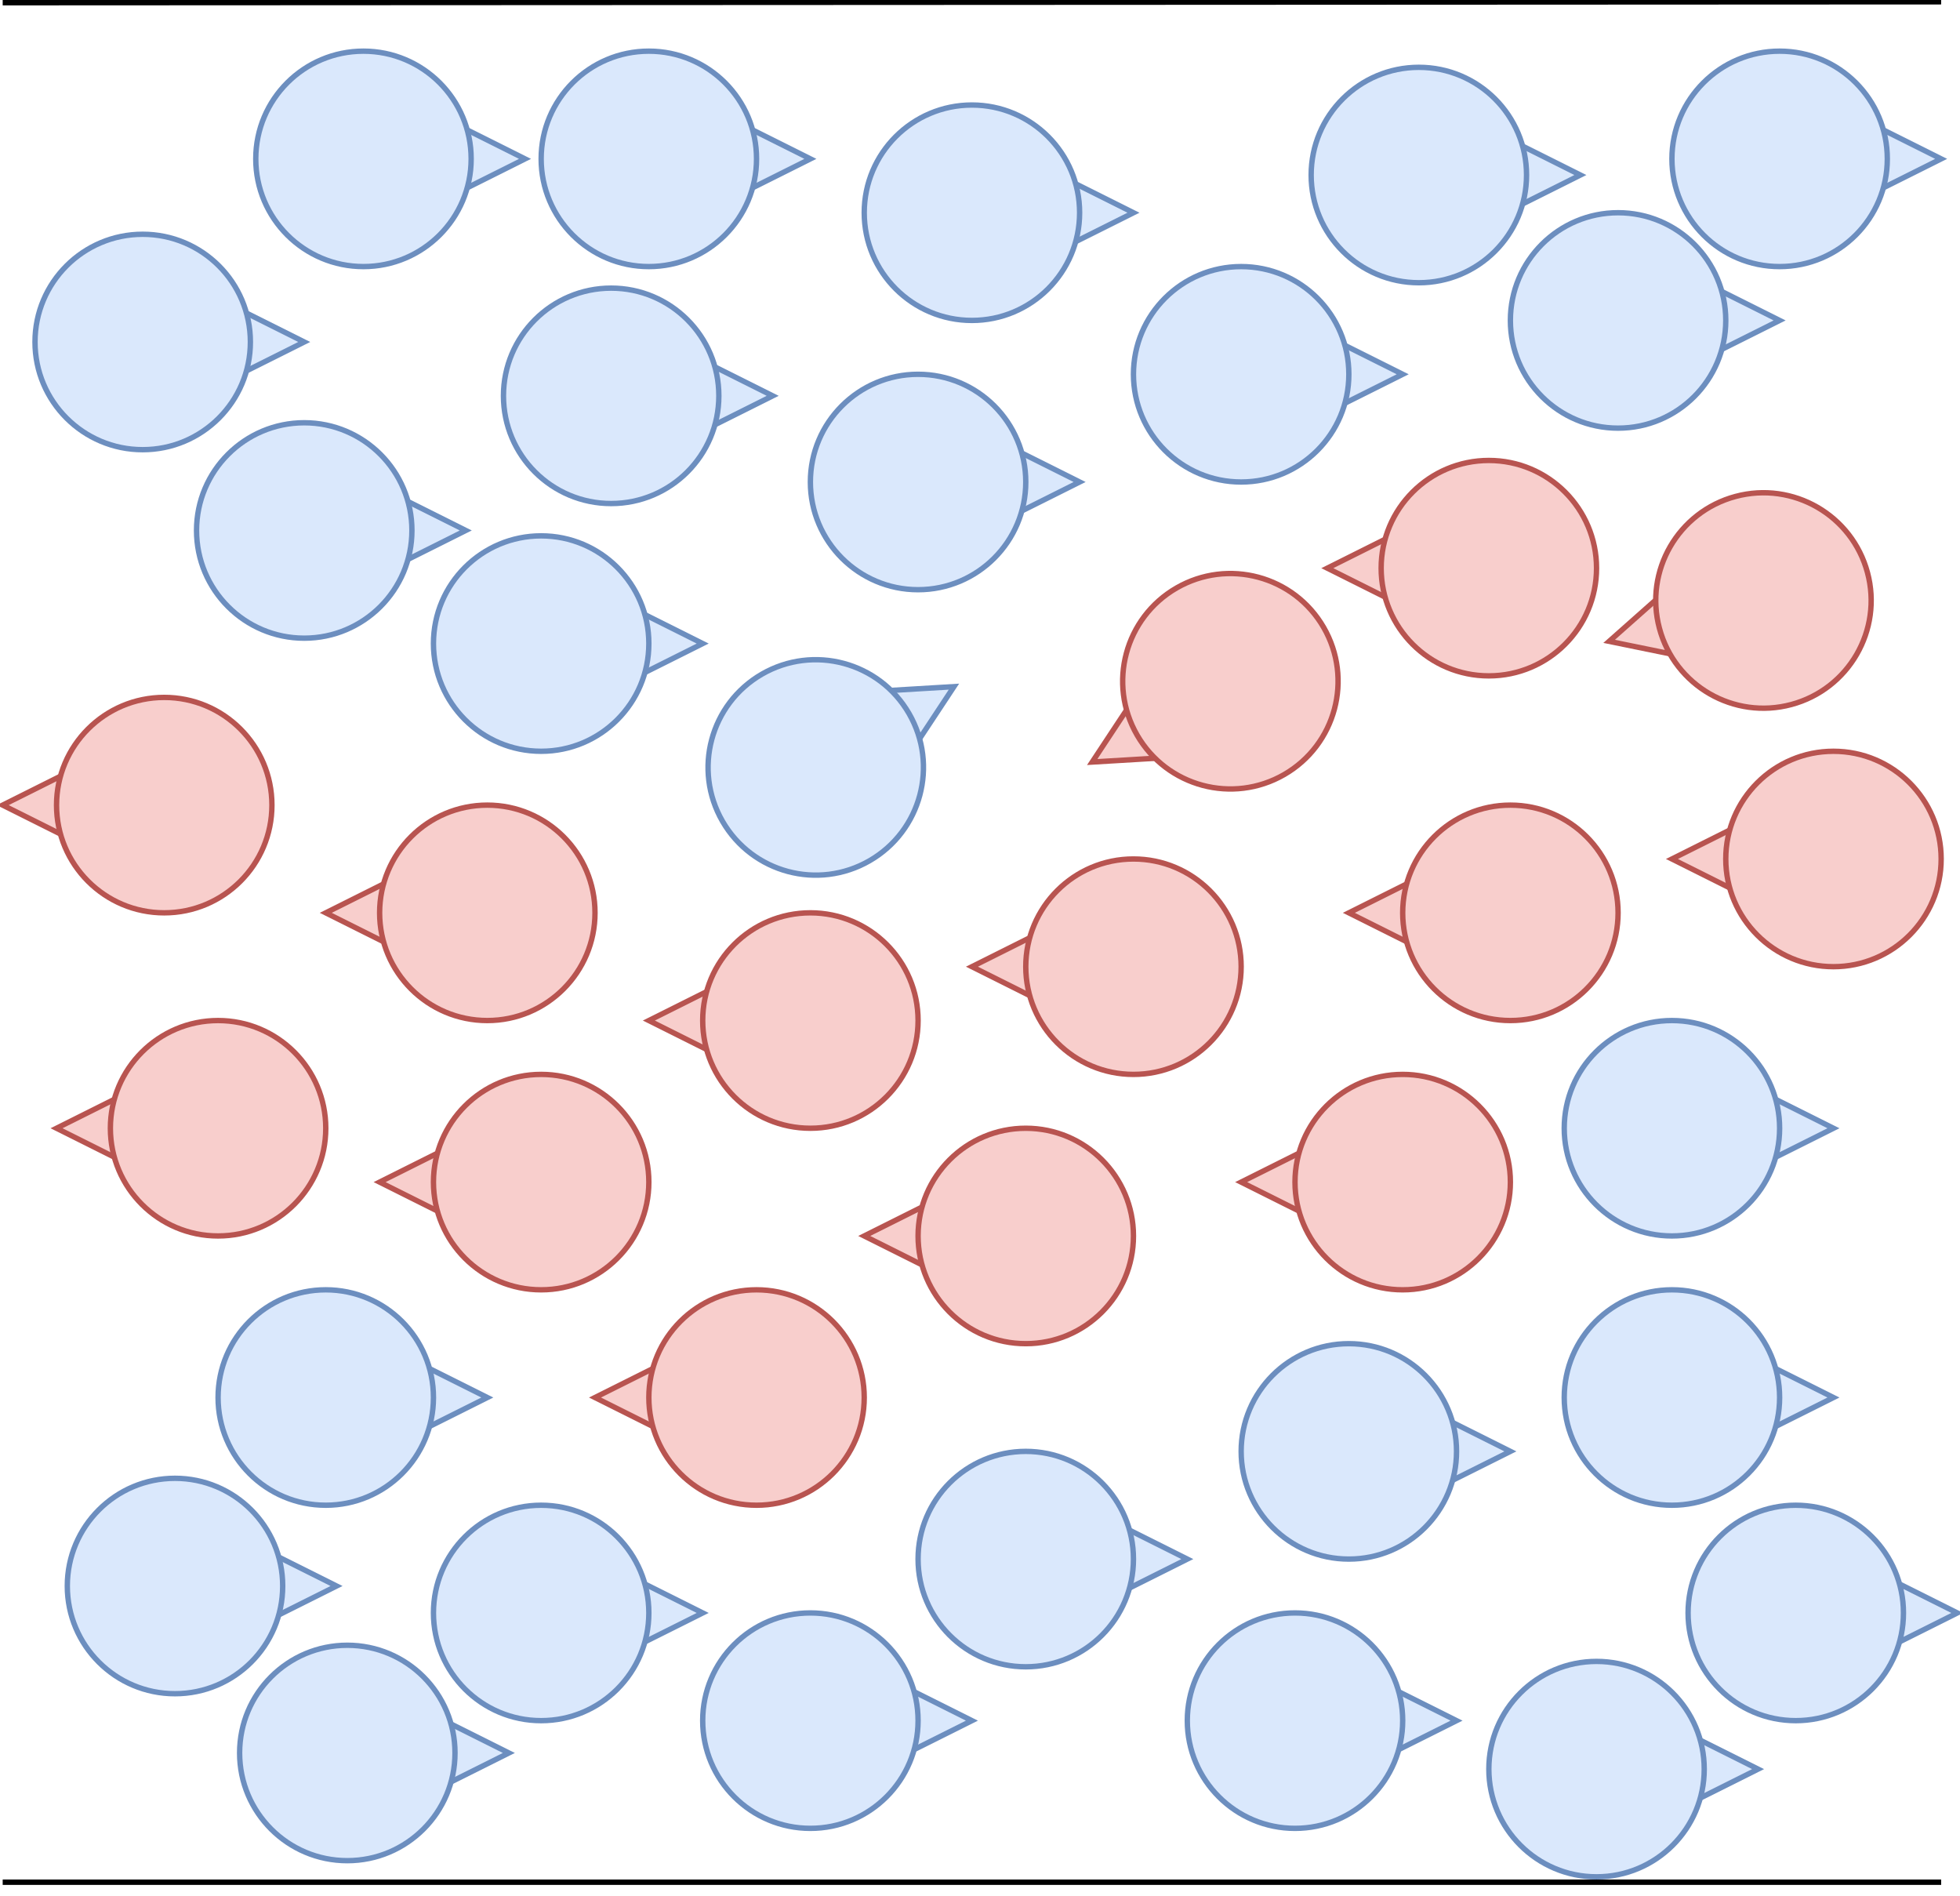 <svg host="65bd71144e" xmlns="http://www.w3.org/2000/svg" style="background: transparent; background-color: transparent;" xmlns:xlink="http://www.w3.org/1999/xlink" version="1.1" width="364px" height="352px" viewBox="-0.5 -0.5 364 352" content="&lt;mxfile&gt;&lt;diagram id=&quot;TjlUFgzeNoEALK6WrXXW&quot; name=&quot;Page-1&quot;&gt;5Z3LbuM2FIafJssE4lXSspO2080ABbLoWrEZW6hiGYoySfr0lceSY9KmfdAxDw/dTWBTshT+5Mfrr6Mbcf/8/rWr1stv7dw0Nzybv9+IX284V5ke/m4SPrYJopTbhEVXz7dJ7DPhof7HjInZmPpaz82LdWLftk1fr+3EWbtamVlvpVVd177Zpz21jX3XdbUwBwkPs6o5TP2rnvfLbWqhss/0P0y9WE53Ztl45LmaTh4TXpbVvH3bSxK/3Yj7rm377afn93vTbLSbdNn+7nfP0d0/1plVD/kB3/7ge9W8jnkb/6/+Y8qsWc1/2Wg2fFu1qyHxy7J/boZvbPi4PdvMD/T6/AfYLltDdTDts+m7j+GUt0/hJt2We5pNaZ1pqr7+bl++Gstvsbvc7g5/tvVwY56NVY1NQk81zb3ES/vazcz4q32hnAvJwr1QdlcI+1p91S1Mf3Ct4cNezj+TfhTF8WJR5f+sXHSeXaZcDi50uUKZ7nSqUBZd+7oeTzNdb94tfcb2qHqcTs/AxTJlN3OqoR6/nyk26aiyX0KWJCfyz/Pz+e+7ulotNt++vC3r3jysq9nm0NvQD9g19Klumvu2absfPxTzyhRPsyH9pe/av83eET0rzOPTrk4fkXVfviI7qZ+w5WOH6vEj6vFLqFcAkG6aoQsDiFe9rLf92lP9bub4au7pJQPVtoLFp01oYdMmBB5tgPzHp+2MfvFogwxsyNF2vksORhtAr+C0OdVF5Hh9G0uib+NEaWNJ9m0eNTFoE/Fp4+6ERiLSJlOgTVClTaVIm0dNDNoAtS04bblDW4lH21RTadMmidImAONwerR51MSgDdA6BafNXfUTeLRJwEg6Pm2KKG0SMDKiR5tHTQzaNAHamLNKkks02lgSqySaKG0M0FbRo82jJgZtgFWC4LRJcafzUpasHD4yxqVVe6RQ9mF9yGJ+VxZZrgd4hBJiotfa5ZF3WrKMaaaYyHOl9M+LJwBNFRzVru2rvm5Xw9fbAaBwtS0/za68EzxT2aCn0kWRa7s08uNHMYatgKr639Emor5HXrD4wdoJwHpY8HbC2SmUHG8MzJNY3ymI9so8yfUdj5oYtAHMEqFpY1MPuVvfKdFoE4A5U3zaSqK0CUBbRY82j5oItE0Ll1Fp07lNG+b6TgKwlVRNMCmu7vjExGCNgAfGdepJhceauuiu/P6khRWbWcugTl/VK7OpF0dmMU/FzMyO1qDHQm10gNYgj8L4/KmgG/XkBH73ChyMWE6AWKd9V0fyH4pYfdHuMV6F4lSI1UEng+QEjkAsAS+OdIiViK7uPNiyLG6F8vhL8InN0VZeSQgcgVgCfh7h+Hkkold1ulXqxHo8KhGIDWrxISdwBGIJeIKEux9S4BErACvUKRDr8blEsAkBmsAUiT1ty8IkloKvSDrEInpm1UV9RfEqlMcrE2HliV8nsaetXZjEEvAmMeeZEsxRsbqSlSeP4yUCsVe68nTaUoRJLAGXkFA2sQrRJZRf1LcQr0J5nC8R5rFBrQzkBI5ALAGnkfvcpkL0Pugr2Y/1uGci7O5c6X7sabMXIrG7yFtRh8VlvE5WX8dEdixHEsxe50zWq3AMaAn4noS2Hb0yO/IkTSABJKBb+Blog1UhMkYnCRipXRJSbEVjQAlo97ZQHnk+KCSorLRB5XjWe5YFm8NuyjZgveInNeWWolN4H4wnUjO0OWxUge0qe8sRMSaws8Mmf9M0IEb0O7EshVBfYzGd2M22CcXrWVmWYrAvr54oyFFYNnLsDzpDRG6qnsSRo/qIGoNEuSCIXLyH1BgkskVw5FwfPmYvx65jc2UsSApTSgaJWpjiwo9P4ghzTEhow/CDUzuMhD4WQiWYABd144dq2RnV8GEMEseXXk/p0xMFOQIuBO64EDTiBgljgNE5AeSoRivZPR+cGHLx4pUwTmB7g7t7kojmWjbllzZyZx8oiIdcinEUvHqiIEfhmTEZsZeDBJUigBzVKNC7OIqJIRcvDjSDvC4K3d6K+UoRyBufCCB3JsBlROSC7uFj64mBHCTSf3DkSts3ozG34yHB+uMjty0misgJwMCcHnI+PVGQoxA+hDm9HOZGAyR+IgHkyL7MR6QY7dWrJwpyBBwsB8ghxthikNjeBJAj62ARSTpYfHqiIEfAwbIbnOxWLBUecpCAEwSQI+tgkUk6WHx6YiAHeY9U+NivTlTzI+9QCIdcCmHNx2IiiVyKgc29eqIgB3afOHYddSp7lxhs2uHOJcN7DTmT4eJDlgrR5STPxFayOcV7UQ+TePEiSQlut4y37EDxcJwTsLy4IV8xX2HAIE/HEehayVpepoJJrGuNaHmBxFMLj5z9nkrURyAg8c/iI6fIWl5UkpYXn56XR2742rVtv3fs65Dt5bd2bjZn/As=&lt;/diagram&gt;&lt;/mxfile&gt;">
    <defs/>
    <g>
        <g>
            <path d="M 0 0 L 360 -0.17" fill="none" stroke="#000000" stroke-miterlimit="10" pointer-events="stroke" style="stroke: light-dark(rgb(0, 0, 0), rgb(255, 255, 255));"/>
        </g>
        <g>
            <path d="M 0 349 L 360 349" fill="none" stroke="#000000" stroke-miterlimit="10" pointer-events="stroke" style="stroke: light-dark(rgb(0, 0, 0), rgb(255, 255, 255));"/>
        </g>
        <g/>
        <g>
            <path d="M 310 49 L 330 59 L 310 69 Z" fill="#dae8fc" stroke="#6c8ebf" stroke-miterlimit="10" pointer-events="all" style="fill: light-dark(rgb(218, 232, 252), rgb(29, 41, 59)); stroke: light-dark(rgb(108, 142, 191), rgb(92, 121, 163));"/>
        </g>
        <g>
            <ellipse cx="300" cy="59" rx="20" ry="20" fill="#dae8fc" stroke="#6c8ebf" pointer-events="all" style="fill: light-dark(rgb(218, 232, 252), rgb(29, 41, 59)); stroke: light-dark(rgb(108, 142, 191), rgb(92, 121, 163));"/>
        </g>
        <g/>
        <g>
            <path d="M 273 22 L 293 32 L 273 42 Z" fill="#dae8fc" stroke="#6c8ebf" stroke-miterlimit="10" pointer-events="all" style="fill: light-dark(rgb(218, 232, 252), rgb(29, 41, 59)); stroke: light-dark(rgb(108, 142, 191), rgb(92, 121, 163));"/>
        </g>
        <g>
            <ellipse cx="263" cy="32" rx="20" ry="20" fill="#dae8fc" stroke="#6c8ebf" pointer-events="all" style="fill: light-dark(rgb(218, 232, 252), rgb(29, 41, 59)); stroke: light-dark(rgb(108, 142, 191), rgb(92, 121, 163));"/>
        </g>
        <g/>
        <g>
            <path d="M 240 59 L 260 69 L 240 79 Z" fill="#dae8fc" stroke="#6c8ebf" stroke-miterlimit="10" pointer-events="all" style="fill: light-dark(rgb(218, 232, 252), rgb(29, 41, 59)); stroke: light-dark(rgb(108, 142, 191), rgb(92, 121, 163));"/>
        </g>
        <g>
            <ellipse cx="230" cy="69" rx="20" ry="20" fill="#dae8fc" stroke="#6c8ebf" pointer-events="all" style="fill: light-dark(rgb(218, 232, 252), rgb(29, 41, 59)); stroke: light-dark(rgb(108, 142, 191), rgb(92, 121, 163));"/>
        </g>
        <g/>
        <g>
            <path d="M 190 29 L 210 39 L 190 49 Z" fill="#dae8fc" stroke="#6c8ebf" stroke-miterlimit="10" pointer-events="all" style="fill: light-dark(rgb(218, 232, 252), rgb(29, 41, 59)); stroke: light-dark(rgb(108, 142, 191), rgb(92, 121, 163));"/>
        </g>
        <g>
            <ellipse cx="180" cy="39" rx="20" ry="20" fill="#dae8fc" stroke="#6c8ebf" pointer-events="all" style="fill: light-dark(rgb(218, 232, 252), rgb(29, 41, 59)); stroke: light-dark(rgb(108, 142, 191), rgb(92, 121, 163));"/>
        </g>
        <g/>
        <g>
            <path d="M 180 79 L 200 89 L 180 99 Z" fill="#dae8fc" stroke="#6c8ebf" stroke-miterlimit="10" pointer-events="all" style="fill: light-dark(rgb(218, 232, 252), rgb(29, 41, 59)); stroke: light-dark(rgb(108, 142, 191), rgb(92, 121, 163));"/>
        </g>
        <g>
            <ellipse cx="170" cy="89" rx="20" ry="20" fill="#dae8fc" stroke="#6c8ebf" pointer-events="all" style="fill: light-dark(rgb(218, 232, 252), rgb(29, 41, 59)); stroke: light-dark(rgb(108, 142, 191), rgb(92, 121, 163));"/>
        </g>
        <g/>
        <g>
            <path d="M 130 19 L 150 29 L 130 39 Z" fill="#dae8fc" stroke="#6c8ebf" stroke-miterlimit="10" pointer-events="all" style="fill: light-dark(rgb(218, 232, 252), rgb(29, 41, 59)); stroke: light-dark(rgb(108, 142, 191), rgb(92, 121, 163));"/>
        </g>
        <g>
            <ellipse cx="120" cy="29" rx="20" ry="20" fill="#dae8fc" stroke="#6c8ebf" pointer-events="all" style="fill: light-dark(rgb(218, 232, 252), rgb(29, 41, 59)); stroke: light-dark(rgb(108, 142, 191), rgb(92, 121, 163));"/>
        </g>
        <g/>
        <g>
            <path d="M 123 63 L 143 73 L 123 83 Z" fill="#dae8fc" stroke="#6c8ebf" stroke-miterlimit="10" pointer-events="all" style="fill: light-dark(rgb(218, 232, 252), rgb(29, 41, 59)); stroke: light-dark(rgb(108, 142, 191), rgb(92, 121, 163));"/>
        </g>
        <g>
            <ellipse cx="113" cy="73" rx="20" ry="20" fill="#dae8fc" stroke="#6c8ebf" pointer-events="all" style="fill: light-dark(rgb(218, 232, 252), rgb(29, 41, 59)); stroke: light-dark(rgb(108, 142, 191), rgb(92, 121, 163));"/>
        </g>
        <g/>
        <g>
            <path d="M 158 122 L 178 132 L 158 142 Z" fill="#dae8fc" stroke="#6c8ebf" stroke-miterlimit="10" transform="rotate(-30,168,132)" pointer-events="all" style="fill: light-dark(rgb(218, 232, 252), rgb(29, 41, 59)); stroke: light-dark(rgb(108, 142, 191), rgb(92, 121, 163));"/>
        </g>
        <g>
            <ellipse cx="151" cy="142" rx="20" ry="20" fill="#dae8fc" stroke="#6c8ebf" transform="rotate(-30,151,142)" pointer-events="all" style="fill: light-dark(rgb(218, 232, 252), rgb(29, 41, 59)); stroke: light-dark(rgb(108, 142, 191), rgb(92, 121, 163));"/>
        </g>
        <g/>
        <g>
            <path d="M 110 109 L 130 119 L 110 129 Z" fill="#dae8fc" stroke="#6c8ebf" stroke-miterlimit="10" pointer-events="all" style="fill: light-dark(rgb(218, 232, 252), rgb(29, 41, 59)); stroke: light-dark(rgb(108, 142, 191), rgb(92, 121, 163));"/>
        </g>
        <g>
            <ellipse cx="100" cy="119" rx="20" ry="20" fill="#dae8fc" stroke="#6c8ebf" pointer-events="all" style="fill: light-dark(rgb(218, 232, 252), rgb(29, 41, 59)); stroke: light-dark(rgb(108, 142, 191), rgb(92, 121, 163));"/>
        </g>
        <g/>
        <g>
            <path d="M 66 88 L 86 98 L 66 108 Z" fill="#dae8fc" stroke="#6c8ebf" stroke-miterlimit="10" pointer-events="all" style="fill: light-dark(rgb(218, 232, 252), rgb(29, 41, 59)); stroke: light-dark(rgb(108, 142, 191), rgb(92, 121, 163));"/>
        </g>
        <g>
            <ellipse cx="56" cy="98" rx="20" ry="20" fill="#dae8fc" stroke="#6c8ebf" pointer-events="all" style="fill: light-dark(rgb(218, 232, 252), rgb(29, 41, 59)); stroke: light-dark(rgb(108, 142, 191), rgb(92, 121, 163));"/>
        </g>
        <g/>
        <g>
            <path d="M 77 19 L 97 29 L 77 39 Z" fill="#dae8fc" stroke="#6c8ebf" stroke-miterlimit="10" pointer-events="all" style="fill: light-dark(rgb(218, 232, 252), rgb(29, 41, 59)); stroke: light-dark(rgb(108, 142, 191), rgb(92, 121, 163));"/>
        </g>
        <g>
            <ellipse cx="67" cy="29" rx="20" ry="20" fill="#dae8fc" stroke="#6c8ebf" pointer-events="all" style="fill: light-dark(rgb(218, 232, 252), rgb(29, 41, 59)); stroke: light-dark(rgb(108, 142, 191), rgb(92, 121, 163));"/>
        </g>
        <g/>
        <g>
            <path d="M 0 139 L 20 149 L 0 159 Z" fill="#f8cecc" stroke="#b85450" stroke-miterlimit="10" transform="rotate(-180,10,149)" pointer-events="all" style="fill: light-dark(rgb(248, 206, 204), rgb(81, 45, 43)); stroke: light-dark(rgb(184, 84, 80), rgb(215, 129, 126));"/>
        </g>
        <g>
            <ellipse cx="30" cy="149" rx="20" ry="20" fill="#f8cecc" stroke="#b85450" transform="rotate(-180,30,149)" pointer-events="all" style="fill: light-dark(rgb(248, 206, 204), rgb(81, 45, 43)); stroke: light-dark(rgb(184, 84, 80), rgb(215, 129, 126));"/>
        </g>
        <g/>
        <g>
            <path d="M 10 199 L 30 209 L 10 219 Z" fill="#f8cecc" stroke="#b85450" stroke-miterlimit="10" transform="rotate(-180,20,209)" pointer-events="all" style="fill: light-dark(rgb(248, 206, 204), rgb(81, 45, 43)); stroke: light-dark(rgb(184, 84, 80), rgb(215, 129, 126));"/>
        </g>
        <g>
            <ellipse cx="40" cy="209" rx="20" ry="20" fill="#f8cecc" stroke="#b85450" transform="rotate(-180,40,209)" pointer-events="all" style="fill: light-dark(rgb(248, 206, 204), rgb(81, 45, 43)); stroke: light-dark(rgb(184, 84, 80), rgb(215, 129, 126));"/>
        </g>
        <g/>
        <g>
            <path d="M 310 149 L 330 159 L 310 169 Z" fill="#f8cecc" stroke="#b85450" stroke-miterlimit="10" transform="rotate(-180,320,159)" pointer-events="all" style="fill: light-dark(rgb(248, 206, 204), rgb(81, 45, 43)); stroke: light-dark(rgb(184, 84, 80), rgb(215, 129, 126));"/>
        </g>
        <g>
            <ellipse cx="340" cy="159" rx="20" ry="20" fill="#f8cecc" stroke="#b85450" transform="rotate(-180,340,159)" pointer-events="all" style="fill: light-dark(rgb(248, 206, 204), rgb(81, 45, 43)); stroke: light-dark(rgb(184, 84, 80), rgb(215, 129, 126));"/>
        </g>
        <g/>
        <g>
            <path d="M 250 159 L 270 169 L 250 179 Z" fill="#f8cecc" stroke="#b85450" stroke-miterlimit="10" transform="rotate(-180,260,169)" pointer-events="all" style="fill: light-dark(rgb(248, 206, 204), rgb(81, 45, 43)); stroke: light-dark(rgb(184, 84, 80), rgb(215, 129, 126));"/>
        </g>
        <g>
            <ellipse cx="280" cy="169" rx="20" ry="20" fill="#f8cecc" stroke="#b85450" transform="rotate(-180,280,169)" pointer-events="all" style="fill: light-dark(rgb(248, 206, 204), rgb(81, 45, 43)); stroke: light-dark(rgb(184, 84, 80), rgb(215, 129, 126));"/>
        </g>
        <g/>
        <g>
            <path d="M 180 169 L 200 179 L 180 189 Z" fill="#f8cecc" stroke="#b85450" stroke-miterlimit="10" transform="rotate(-180,190,179)" pointer-events="all" style="fill: light-dark(rgb(248, 206, 204), rgb(81, 45, 43)); stroke: light-dark(rgb(184, 84, 80), rgb(215, 129, 126));"/>
        </g>
        <g>
            <ellipse cx="210" cy="179" rx="20" ry="20" fill="#f8cecc" stroke="#b85450" transform="rotate(-180,210,179)" pointer-events="all" style="fill: light-dark(rgb(248, 206, 204), rgb(81, 45, 43)); stroke: light-dark(rgb(184, 84, 80), rgb(215, 129, 126));"/>
        </g>
        <g/>
        <g>
            <path d="M 120 179 L 140 189 L 120 199 Z" fill="#f8cecc" stroke="#b85450" stroke-miterlimit="10" transform="rotate(-180,130,189)" pointer-events="all" style="fill: light-dark(rgb(248, 206, 204), rgb(81, 45, 43)); stroke: light-dark(rgb(184, 84, 80), rgb(215, 129, 126));"/>
        </g>
        <g>
            <ellipse cx="150" cy="189" rx="20" ry="20" fill="#f8cecc" stroke="#b85450" transform="rotate(-180,150,189)" pointer-events="all" style="fill: light-dark(rgb(248, 206, 204), rgb(81, 45, 43)); stroke: light-dark(rgb(184, 84, 80), rgb(215, 129, 126));"/>
        </g>
        <g/>
        <g>
            <path d="M 60 159 L 80 169 L 60 179 Z" fill="#f8cecc" stroke="#b85450" stroke-miterlimit="10" transform="rotate(-180,70,169)" pointer-events="all" style="fill: light-dark(rgb(248, 206, 204), rgb(81, 45, 43)); stroke: light-dark(rgb(184, 84, 80), rgb(215, 129, 126));"/>
        </g>
        <g>
            <ellipse cx="90" cy="169" rx="20" ry="20" fill="#f8cecc" stroke="#b85450" transform="rotate(-180,90,169)" pointer-events="all" style="fill: light-dark(rgb(248, 206, 204), rgb(81, 45, 43)); stroke: light-dark(rgb(184, 84, 80), rgb(215, 129, 126));"/>
        </g>
        <g/>
        <g>
            <path d="M 230 209 L 250 219 L 230 229 Z" fill="#f8cecc" stroke="#b85450" stroke-miterlimit="10" transform="rotate(-180,240,219)" pointer-events="all" style="fill: light-dark(rgb(248, 206, 204), rgb(81, 45, 43)); stroke: light-dark(rgb(184, 84, 80), rgb(215, 129, 126));"/>
        </g>
        <g>
            <ellipse cx="260" cy="219" rx="20" ry="20" fill="#f8cecc" stroke="#b85450" transform="rotate(-180,260,219)" pointer-events="all" style="fill: light-dark(rgb(248, 206, 204), rgb(81, 45, 43)); stroke: light-dark(rgb(184, 84, 80), rgb(215, 129, 126));"/>
        </g>
        <g/>
        <g>
            <path d="M 160 219 L 180 229 L 160 239 Z" fill="#f8cecc" stroke="#b85450" stroke-miterlimit="10" transform="rotate(-180,170,229)" pointer-events="all" style="fill: light-dark(rgb(248, 206, 204), rgb(81, 45, 43)); stroke: light-dark(rgb(184, 84, 80), rgb(215, 129, 126));"/>
        </g>
        <g>
            <ellipse cx="190" cy="229" rx="20" ry="20" fill="#f8cecc" stroke="#b85450" transform="rotate(-180,190,229)" pointer-events="all" style="fill: light-dark(rgb(248, 206, 204), rgb(81, 45, 43)); stroke: light-dark(rgb(184, 84, 80), rgb(215, 129, 126));"/>
        </g>
        <g/>
        <g>
            <path d="M 70 209 L 90 219 L 70 229 Z" fill="#f8cecc" stroke="#b85450" stroke-miterlimit="10" transform="rotate(-180,80,219)" pointer-events="all" style="fill: light-dark(rgb(248, 206, 204), rgb(81, 45, 43)); stroke: light-dark(rgb(184, 84, 80), rgb(215, 129, 126));"/>
        </g>
        <g>
            <ellipse cx="100" cy="219" rx="20" ry="20" fill="#f8cecc" stroke="#b85450" transform="rotate(-180,100,219)" pointer-events="all" style="fill: light-dark(rgb(248, 206, 204), rgb(81, 45, 43)); stroke: light-dark(rgb(184, 84, 80), rgb(215, 129, 126));"/>
        </g>
        <g/>
        <g>
            <path d="M 246 95 L 266 105 L 246 115 Z" fill="#f8cecc" stroke="#b85450" stroke-miterlimit="10" transform="rotate(-180,256,105)" pointer-events="all" style="fill: light-dark(rgb(248, 206, 204), rgb(81, 45, 43)); stroke: light-dark(rgb(184, 84, 80), rgb(215, 129, 126));"/>
        </g>
        <g>
            <ellipse cx="276" cy="105" rx="20" ry="20" fill="#f8cecc" stroke="#b85450" transform="rotate(-180,276,105)" pointer-events="all" style="fill: light-dark(rgb(248, 206, 204), rgb(81, 45, 43)); stroke: light-dark(rgb(184, 84, 80), rgb(215, 129, 126));"/>
        </g>
        <g/>
        <g>
            <path d="M 201 126 L 221 136 L 201 146 Z" fill="#f8cecc" stroke="#b85450" stroke-miterlimit="10" transform="rotate(-210,211,136)" pointer-events="all" style="fill: light-dark(rgb(248, 206, 204), rgb(81, 45, 43)); stroke: light-dark(rgb(184, 84, 80), rgb(215, 129, 126));"/>
        </g>
        <g>
            <ellipse cx="228" cy="126" rx="20" ry="20" fill="#f8cecc" stroke="#b85450" transform="rotate(-210,228,126)" pointer-events="all" style="fill: light-dark(rgb(248, 206, 204), rgb(81, 45, 43)); stroke: light-dark(rgb(184, 84, 80), rgb(215, 129, 126));"/>
        </g>
        <g/>
        <g>
            <path d="M 70 249 L 90 259 L 70 269 Z" fill="#dae8fc" stroke="#6c8ebf" stroke-miterlimit="10" pointer-events="all" style="fill: light-dark(rgb(218, 232, 252), rgb(29, 41, 59)); stroke: light-dark(rgb(108, 142, 191), rgb(92, 121, 163));"/>
        </g>
        <g>
            <ellipse cx="60" cy="259" rx="20" ry="20" fill="#dae8fc" stroke="#6c8ebf" pointer-events="all" style="fill: light-dark(rgb(218, 232, 252), rgb(29, 41, 59)); stroke: light-dark(rgb(108, 142, 191), rgb(92, 121, 163));"/>
        </g>
        <g/>
        <g>
            <path d="M 110 289 L 130 299 L 110 309 Z" fill="#dae8fc" stroke="#6c8ebf" stroke-miterlimit="10" pointer-events="all" style="fill: light-dark(rgb(218, 232, 252), rgb(29, 41, 59)); stroke: light-dark(rgb(108, 142, 191), rgb(92, 121, 163));"/>
        </g>
        <g>
            <ellipse cx="100" cy="299" rx="20" ry="20" fill="#dae8fc" stroke="#6c8ebf" pointer-events="all" style="fill: light-dark(rgb(218, 232, 252), rgb(29, 41, 59)); stroke: light-dark(rgb(108, 142, 191), rgb(92, 121, 163));"/>
        </g>
        <g/>
        <g>
            <path d="M 110 249 L 130 259 L 110 269 Z" fill="#f8cecc" stroke="#b85450" stroke-miterlimit="10" transform="rotate(-180,120,259)" pointer-events="all" style="fill: light-dark(rgb(248, 206, 204), rgb(81, 45, 43)); stroke: light-dark(rgb(184, 84, 80), rgb(215, 129, 126));"/>
        </g>
        <g>
            <ellipse cx="140" cy="259" rx="20" ry="20" fill="#f8cecc" stroke="#b85450" transform="rotate(-180,140,259)" pointer-events="all" style="fill: light-dark(rgb(248, 206, 204), rgb(81, 45, 43)); stroke: light-dark(rgb(184, 84, 80), rgb(215, 129, 126));"/>
        </g>
        <g/>
        <g>
            <path d="M 74 315 L 94 325 L 74 335 Z" fill="#dae8fc" stroke="#6c8ebf" stroke-miterlimit="10" pointer-events="all" style="fill: light-dark(rgb(218, 232, 252), rgb(29, 41, 59)); stroke: light-dark(rgb(108, 142, 191), rgb(92, 121, 163));"/>
        </g>
        <g>
            <ellipse cx="64" cy="325" rx="20" ry="20" fill="#dae8fc" stroke="#6c8ebf" pointer-events="all" style="fill: light-dark(rgb(218, 232, 252), rgb(29, 41, 59)); stroke: light-dark(rgb(108, 142, 191), rgb(92, 121, 163));"/>
        </g>
        <g/>
        <g>
            <path d="M 160 309 L 180 319 L 160 329 Z" fill="#dae8fc" stroke="#6c8ebf" stroke-miterlimit="10" pointer-events="all" style="fill: light-dark(rgb(218, 232, 252), rgb(29, 41, 59)); stroke: light-dark(rgb(108, 142, 191), rgb(92, 121, 163));"/>
        </g>
        <g>
            <ellipse cx="150" cy="319" rx="20" ry="20" fill="#dae8fc" stroke="#6c8ebf" pointer-events="all" style="fill: light-dark(rgb(218, 232, 252), rgb(29, 41, 59)); stroke: light-dark(rgb(108, 142, 191), rgb(92, 121, 163));"/>
        </g>
        <g/>
        <g>
            <path d="M 200 279 L 220 289 L 200 299 Z" fill="#dae8fc" stroke="#6c8ebf" stroke-miterlimit="10" pointer-events="all" style="fill: light-dark(rgb(218, 232, 252), rgb(29, 41, 59)); stroke: light-dark(rgb(108, 142, 191), rgb(92, 121, 163));"/>
        </g>
        <g>
            <ellipse cx="190" cy="289" rx="20" ry="20" fill="#dae8fc" stroke="#6c8ebf" pointer-events="all" style="fill: light-dark(rgb(218, 232, 252), rgb(29, 41, 59)); stroke: light-dark(rgb(108, 142, 191), rgb(92, 121, 163));"/>
        </g>
        <g/>
        <g>
            <path d="M 250 309 L 270 319 L 250 329 Z" fill="#dae8fc" stroke="#6c8ebf" stroke-miterlimit="10" pointer-events="all" style="fill: light-dark(rgb(218, 232, 252), rgb(29, 41, 59)); stroke: light-dark(rgb(108, 142, 191), rgb(92, 121, 163));"/>
        </g>
        <g>
            <ellipse cx="240" cy="319" rx="20" ry="20" fill="#dae8fc" stroke="#6c8ebf" pointer-events="all" style="fill: light-dark(rgb(218, 232, 252), rgb(29, 41, 59)); stroke: light-dark(rgb(108, 142, 191), rgb(92, 121, 163));"/>
        </g>
        <g/>
        <g>
            <path d="M 260 259 L 280 269 L 260 279 Z" fill="#dae8fc" stroke="#6c8ebf" stroke-miterlimit="10" pointer-events="all" style="fill: light-dark(rgb(218, 232, 252), rgb(29, 41, 59)); stroke: light-dark(rgb(108, 142, 191), rgb(92, 121, 163));"/>
        </g>
        <g>
            <ellipse cx="250" cy="269" rx="20" ry="20" fill="#dae8fc" stroke="#6c8ebf" pointer-events="all" style="fill: light-dark(rgb(218, 232, 252), rgb(29, 41, 59)); stroke: light-dark(rgb(108, 142, 191), rgb(92, 121, 163));"/>
        </g>
        <g/>
        <g>
            <path d="M 306 318 L 326 328 L 306 338 Z" fill="#dae8fc" stroke="#6c8ebf" stroke-miterlimit="10" pointer-events="all" style="fill: light-dark(rgb(218, 232, 252), rgb(29, 41, 59)); stroke: light-dark(rgb(108, 142, 191), rgb(92, 121, 163));"/>
        </g>
        <g>
            <ellipse cx="296" cy="328" rx="20" ry="20" fill="#dae8fc" stroke="#6c8ebf" pointer-events="all" style="fill: light-dark(rgb(218, 232, 252), rgb(29, 41, 59)); stroke: light-dark(rgb(108, 142, 191), rgb(92, 121, 163));"/>
        </g>
        <g/>
        <g>
            <path d="M 320 249 L 340 259 L 320 269 Z" fill="#dae8fc" stroke="#6c8ebf" stroke-miterlimit="10" pointer-events="all" style="fill: light-dark(rgb(218, 232, 252), rgb(29, 41, 59)); stroke: light-dark(rgb(108, 142, 191), rgb(92, 121, 163));"/>
        </g>
        <g>
            <ellipse cx="310" cy="259" rx="20" ry="20" fill="#dae8fc" stroke="#6c8ebf" pointer-events="all" style="fill: light-dark(rgb(218, 232, 252), rgb(29, 41, 59)); stroke: light-dark(rgb(108, 142, 191), rgb(92, 121, 163));"/>
        </g>
        <g/>
        <g>
            <path d="M 320 199 L 340 209 L 320 219 Z" fill="#dae8fc" stroke="#6c8ebf" stroke-miterlimit="10" pointer-events="all" style="fill: light-dark(rgb(218, 232, 252), rgb(29, 41, 59)); stroke: light-dark(rgb(108, 142, 191), rgb(92, 121, 163));"/>
        </g>
        <g>
            <ellipse cx="310" cy="209" rx="20" ry="20" fill="#dae8fc" stroke="#6c8ebf" pointer-events="all" style="fill: light-dark(rgb(218, 232, 252), rgb(29, 41, 59)); stroke: light-dark(rgb(108, 142, 191), rgb(92, 121, 163));"/>
        </g>
        <g/>
        <g>
            <path d="M 42 284 L 62 294 L 42 304 Z" fill="#dae8fc" stroke="#6c8ebf" stroke-miterlimit="10" pointer-events="all" style="fill: light-dark(rgb(218, 232, 252), rgb(29, 41, 59)); stroke: light-dark(rgb(108, 142, 191), rgb(92, 121, 163));"/>
        </g>
        <g>
            <ellipse cx="32" cy="294" rx="20" ry="20" fill="#dae8fc" stroke="#6c8ebf" pointer-events="all" style="fill: light-dark(rgb(218, 232, 252), rgb(29, 41, 59)); stroke: light-dark(rgb(108, 142, 191), rgb(92, 121, 163));"/>
        </g>
        <g/>
        <g>
            <path d="M 36 53 L 56 63 L 36 73 Z" fill="#dae8fc" stroke="#6c8ebf" stroke-miterlimit="10" pointer-events="all" style="fill: light-dark(rgb(218, 232, 252), rgb(29, 41, 59)); stroke: light-dark(rgb(108, 142, 191), rgb(92, 121, 163));"/>
        </g>
        <g>
            <ellipse cx="26" cy="63" rx="20" ry="20" fill="#dae8fc" stroke="#6c8ebf" pointer-events="all" style="fill: light-dark(rgb(218, 232, 252), rgb(29, 41, 59)); stroke: light-dark(rgb(108, 142, 191), rgb(92, 121, 163));"/>
        </g>
        <g/>
        <g>
            <path d="M 298 106 L 318 116 L 298 126 Z" fill="#f8cecc" stroke="#b85450" stroke-miterlimit="10" transform="rotate(-195,308,116)" pointer-events="all" style="fill: light-dark(rgb(248, 206, 204), rgb(81, 45, 43)); stroke: light-dark(rgb(184, 84, 80), rgb(215, 129, 126));"/>
        </g>
        <g>
            <ellipse cx="327" cy="111" rx="20" ry="20" fill="#f8cecc" stroke="#b85450" transform="rotate(-195,327,111)" pointer-events="all" style="fill: light-dark(rgb(248, 206, 204), rgb(81, 45, 43)); stroke: light-dark(rgb(184, 84, 80), rgb(215, 129, 126));"/>
        </g>
        <g/>
        <g>
            <path d="M 340 19 L 360 29 L 340 39 Z" fill="#dae8fc" stroke="#6c8ebf" stroke-miterlimit="10" pointer-events="all" style="fill: light-dark(rgb(218, 232, 252), rgb(29, 41, 59)); stroke: light-dark(rgb(108, 142, 191), rgb(92, 121, 163));"/>
        </g>
        <g>
            <ellipse cx="330" cy="29" rx="20" ry="20" fill="#dae8fc" stroke="#6c8ebf" pointer-events="all" style="fill: light-dark(rgb(218, 232, 252), rgb(29, 41, 59)); stroke: light-dark(rgb(108, 142, 191), rgb(92, 121, 163));"/>
        </g>
        <g/>
        <g>
            <path d="M 343 289 L 363 299 L 343 309 Z" fill="#dae8fc" stroke="#6c8ebf" stroke-miterlimit="10" pointer-events="all" style="fill: light-dark(rgb(218, 232, 252), rgb(29, 41, 59)); stroke: light-dark(rgb(108, 142, 191), rgb(92, 121, 163));"/>
        </g>
        <g>
            <ellipse cx="333" cy="299" rx="20" ry="20" fill="#dae8fc" stroke="#6c8ebf" pointer-events="all" style="fill: light-dark(rgb(218, 232, 252), rgb(29, 41, 59)); stroke: light-dark(rgb(108, 142, 191), rgb(92, 121, 163));"/>
        </g>
    </g>
</svg>